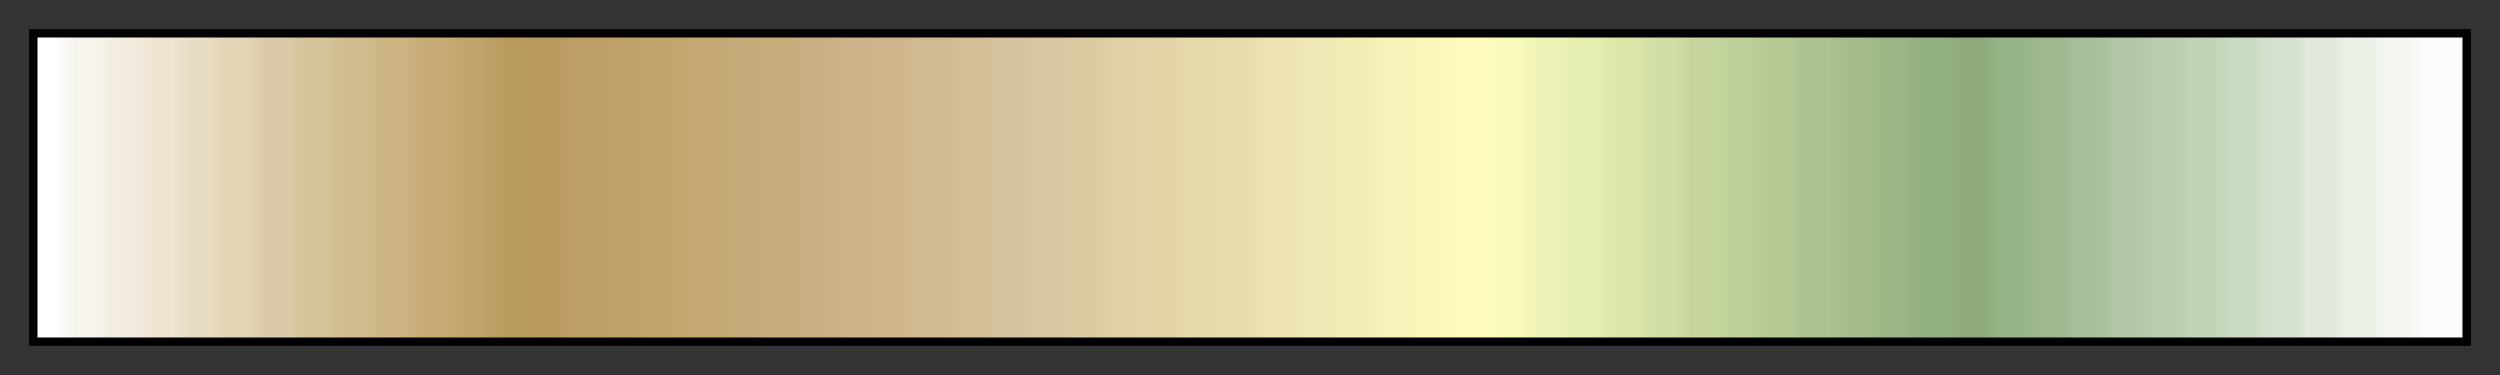 <svg height="45" viewBox="0 0 300 45" width="300" xmlns="http://www.w3.org/2000/svg" xmlns:xlink="http://www.w3.org/1999/xlink"><rect x="0" y="0" width="300" height="45" fill="#333333" stroke="none"/><linearGradient id="a" gradientUnits="objectBoundingBox" spreadMethod="pad" x1="0%" x2="100%" y1="0%" y2="0%"><stop offset="0" stop-color="#fff"/><stop offset=".008" stop-color="#fff"/><stop offset=".016" stop-color="#f7f4ed"/><stop offset=".024" stop-color="#f7f4ed"/><stop offset=".032" stop-color="#f2ecdf"/><stop offset=".04" stop-color="#f2ecdf"/><stop offset=".048" stop-color="#ede4d1"/><stop offset=".056" stop-color="#ede4d1"/><stop offset=".064" stop-color="#e8dcc3"/><stop offset=".071" stop-color="#e8dcc3"/><stop offset=".079" stop-color="#e3d4b6"/><stop offset=".087" stop-color="#e3d4b6"/><stop offset=".095" stop-color="#dbcaa7"/><stop offset=".103" stop-color="#dbcaa7"/><stop offset=".111" stop-color="#d6c29a"/><stop offset=".119" stop-color="#d6c29a"/><stop offset=".127" stop-color="#d1bb8e"/><stop offset=".135" stop-color="#d1bb8e"/><stop offset=".143" stop-color="#ccb483"/><stop offset=".151" stop-color="#ccb483"/><stop offset=".159" stop-color="#c7ac77"/><stop offset=".167" stop-color="#c7ac77"/><stop offset=".175" stop-color="#c2a56d"/><stop offset=".182" stop-color="#c2a56d"/><stop offset=".191" stop-color="#ba9c61"/><stop offset=".198" stop-color="#ba9c61"/><stop offset=".206" stop-color="#ba9a5f"/><stop offset=".214" stop-color="#ba9a5f"/><stop offset=".222" stop-color="#bd9e64"/><stop offset=".23" stop-color="#bd9e64"/><stop offset=".238" stop-color="#bfa169"/><stop offset=".246" stop-color="#bfa169"/><stop offset=".254" stop-color="#c2a56e"/><stop offset=".262" stop-color="#c2a56e"/><stop offset=".27" stop-color="#c4a874"/><stop offset=".278" stop-color="#c4a874"/><stop offset=".286" stop-color="#c4aa78"/><stop offset=".294" stop-color="#c4aa78"/><stop offset=".302" stop-color="#c7ac7d"/><stop offset=".309" stop-color="#c7ac7d"/><stop offset=".318" stop-color="#c9af81"/><stop offset=".325" stop-color="#c9af81"/><stop offset=".333" stop-color="#ccb389"/><stop offset=".341" stop-color="#ccb389"/><stop offset=".349" stop-color="#cfb68c"/><stop offset=".357" stop-color="#cfb68c"/><stop offset=".365" stop-color="#d1ba92"/><stop offset=".373" stop-color="#d1ba92"/><stop offset=".381" stop-color="#d4be98"/><stop offset=".389" stop-color="#d4be98"/><stop offset=".397" stop-color="#d6c29f"/><stop offset=".405" stop-color="#d6c29f"/><stop offset=".413" stop-color="#d9c5a0"/><stop offset=".421" stop-color="#d9c5a0"/><stop offset=".429" stop-color="#dbc9a2"/><stop offset=".436" stop-color="#dbc9a2"/><stop offset=".444" stop-color="#e0d0a6"/><stop offset=".452" stop-color="#e0d0a6"/><stop offset=".46" stop-color="#e3d4a8"/><stop offset=".468" stop-color="#e3d4a8"/><stop offset=".476" stop-color="#e6d9aa"/><stop offset=".484" stop-color="#e6d9aa"/><stop offset=".492" stop-color="#e8dcac"/><stop offset=".5" stop-color="#e8dcac"/><stop offset=".508" stop-color="#ede3b2"/><stop offset=".516" stop-color="#ede3b2"/><stop offset=".524" stop-color="#f0e8b4"/><stop offset=".532" stop-color="#f0e8b4"/><stop offset=".54" stop-color="#f2ecb6"/><stop offset=".548" stop-color="#f2ecb6"/><stop offset=".556" stop-color="#f7f2ba"/><stop offset=".564" stop-color="#f7f2ba"/><stop offset=".571" stop-color="#faf7bb"/><stop offset=".579" stop-color="#faf7bb"/><stop offset=".587" stop-color="#fcfbbd"/><stop offset=".595" stop-color="#fcfbbd"/><stop offset=".603" stop-color="#f8fabb"/><stop offset=".611" stop-color="#f8fabb"/><stop offset=".619" stop-color="#eef2b6"/><stop offset=".627" stop-color="#eef2b6"/><stop offset=".635" stop-color="#e6edb2"/><stop offset=".643" stop-color="#e6edb2"/><stop offset=".651" stop-color="#dce6aa"/><stop offset=".659" stop-color="#dce6aa"/><stop offset=".667" stop-color="#d1dea4"/><stop offset=".675" stop-color="#d1dea4"/><stop offset=".682" stop-color="#c7d69f"/><stop offset=".691" stop-color="#c7d69f"/><stop offset=".698" stop-color="#becf99"/><stop offset=".706" stop-color="#becf99"/><stop offset=".714" stop-color="#b6c995"/><stop offset=".722" stop-color="#b6c995"/><stop offset=".73" stop-color="#acc28f"/><stop offset=".738" stop-color="#acc28f"/><stop offset=".746" stop-color="#a4bd8a"/><stop offset=".754" stop-color="#a4bd8a"/><stop offset=".762" stop-color="#9bb584"/><stop offset=".77" stop-color="#9bb584"/><stop offset=".778" stop-color="#93b080"/><stop offset=".786" stop-color="#93b080"/><stop offset=".794" stop-color="#8fab7e"/><stop offset=".802" stop-color="#8fab7e"/><stop offset=".809" stop-color="#97b388"/><stop offset=".818" stop-color="#97b388"/><stop offset=".825" stop-color="#9eb88f"/><stop offset=".833" stop-color="#9eb88f"/><stop offset=".841" stop-color="#a8bf9b"/><stop offset=".849" stop-color="#a8bf9b"/><stop offset=".857" stop-color="#b1c7a5"/><stop offset=".865" stop-color="#b1c7a5"/><stop offset=".873" stop-color="#b9ccad"/><stop offset=".881" stop-color="#b9ccad"/><stop offset=".889" stop-color="#c2d4b8"/><stop offset=".897" stop-color="#c2d4b8"/><stop offset=".905" stop-color="#ccdbc3"/><stop offset=".913" stop-color="#ccdbc3"/><stop offset=".921" stop-color="#d5e0ce"/><stop offset=".929" stop-color="#d5e0ce"/><stop offset=".936" stop-color="#dfe8da"/><stop offset=".944" stop-color="#dfe8da"/><stop offset=".952" stop-color="#eaf0e6"/><stop offset=".96" stop-color="#eaf0e6"/><stop offset=".968" stop-color="#f2f5f0"/><stop offset=".976" stop-color="#f2f5f0"/><stop offset=".984" stop-color="#fcfcfc"/><stop offset=".992" stop-color="#fcfcfc"/><stop offset="1" stop-color="#fcfcfc"/></linearGradient><path d="m4 4h292v37h-292z" fill="url(#a)" stroke="#000"/></svg>